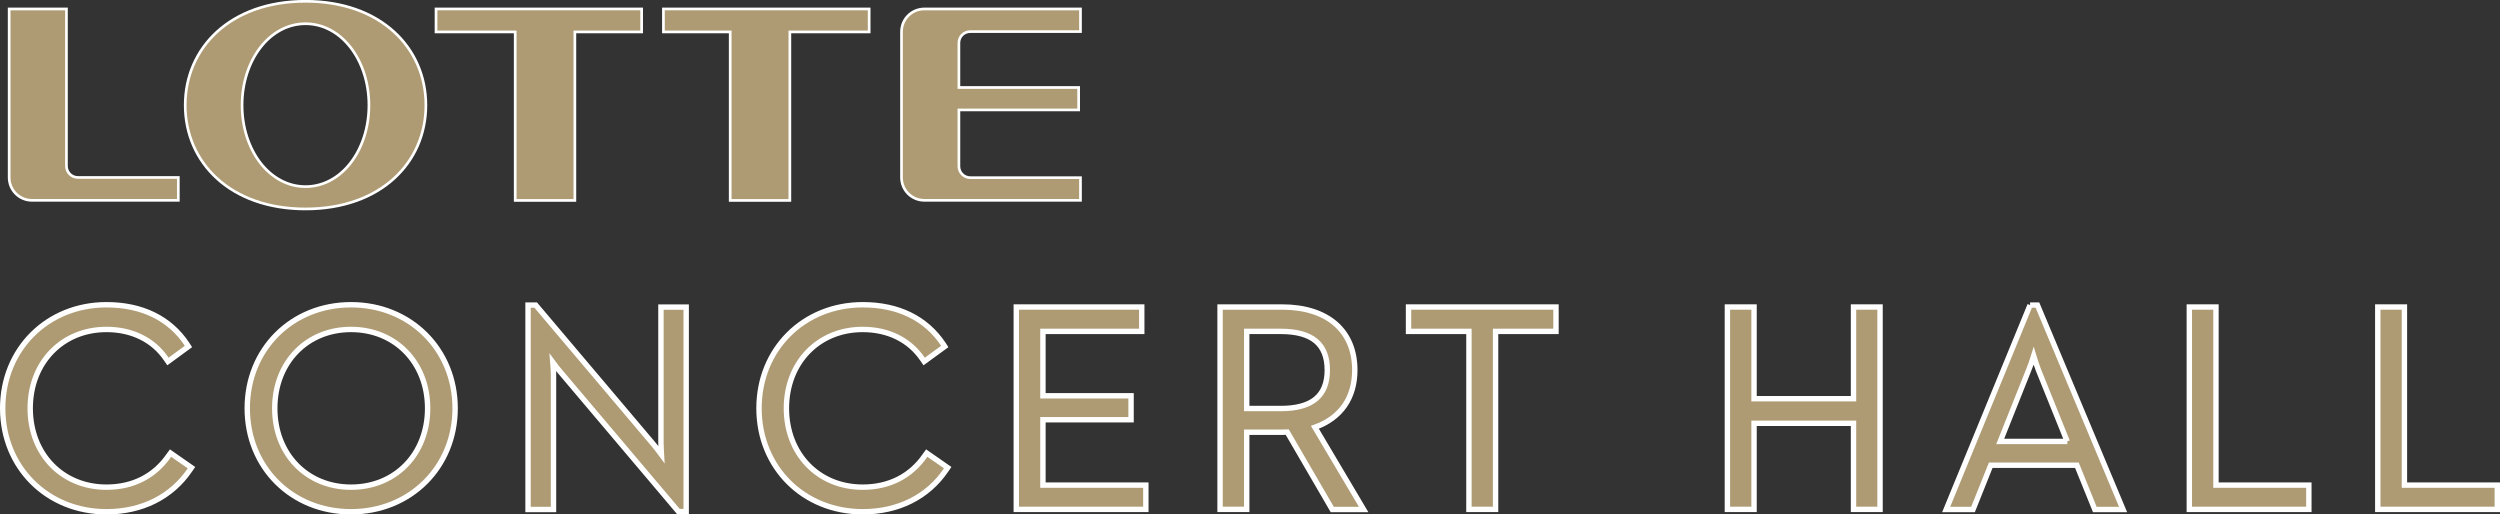<?xml version="1.0" encoding="UTF-8"?>
<svg id="Layer_1" data-name="Layer 1" xmlns="http://www.w3.org/2000/svg" viewBox="0 0 231.75 47.69">
  <rect x="0" y="0" width="231.75" height="47.69" fill="#333333" stroke="none"/>
  <defs>
    <style>
      .cls-1 {
        stroke-width: .5px;
      }

      .cls-1, .cls-2 {
        fill: #ae9b73;
        stroke: #fff;
        stroke-miterlimit: 10;
      }

      .cls-2 {
        stroke-width: .25px;
      }
    </style>
  </defs>
  <path class="cls-2" d="m28.32.12c-6.97,0-11.15,4.31-11.15,9.63s4.18,9.62,11.15,9.62,11.16-4.3,11.16-9.62S35.29.12,28.32.12Zm0,17.18c-3.34,0-5.88-3.39-5.88-7.55s2.55-7.55,5.88-7.55,5.88,3.38,5.88,7.55-2.54,7.55-5.88,7.55Z"/>
  <polygon class="cls-2" points="40.42 2.96 47.76 2.96 47.76 18.58 53.29 18.58 53.29 2.96 59.48 2.96 59.48 .83 40.42 .83 40.42 2.96"/>
  <polygon class="cls-2" points="61.5 2.96 67.69 2.96 67.69 18.58 73.22 18.58 73.22 2.96 80.57 2.96 80.57 .83 61.5 .83 61.5 2.96"/>
  <path class="cls-2" d="m6.16,15.4V.83H.85v15.63c0,1.17.95,2.11,2.11,2.11h13.57v-2.12H7.22c-.58,0-1.06-.47-1.06-1.06Z"/>
  <path class="cls-2" d="m83.57,2.94v13.52c0,1.17.95,2.11,2.12,2.11h14.47v-2.1h-10.21c-.59,0-1.06-.48-1.06-1.05v-5.23h11.1v-2.08h-11.1V3.98c0-.58.46-1.05,1.06-1.05h10.21V.83h-14.47c-1.17,0-2.12.94-2.12,2.11Z"/>
  <path class="cls-1" d="m15.65,42.22c-1.33,1.92-3.32,2.94-5.78,2.94-4.1,0-7.07-3.07-7.07-7.31s2.97-7.31,7.07-7.31c2.37,0,4.34.97,5.54,2.74l.16.23,1.9-1.39-.14-.22c-1.59-2.39-4.17-3.65-7.46-3.65-5.48,0-9.62,4.12-9.62,9.6s4.14,9.59,9.62,9.59c3.28,0,6.03-1.37,7.73-3.87l.15-.22-1.94-1.35-.16.22Z"/>
  <path class="cls-1" d="m32.54,45.16c-4.1,0-7.07-3.07-7.07-7.31s2.97-7.31,7.07-7.31,7.1,3.07,7.1,7.31-2.98,7.31-7.1,7.31m0-16.91c-5.49,0-9.62,4.12-9.62,9.6s4.13,9.59,9.62,9.59,9.65-4.13,9.65-9.59-4.15-9.6-9.65-9.6"/>
  <path class="cls-1" d="m61.27,41.03c0,.34.03.75.05,1.12-.23-.31-.48-.65-.7-.91l-10.96-12.96h-.71v18.95h2.36v-12.57c0-.31-.03-.7-.06-1.06.22.3.48.62.68.86l10.96,12.96h.72v-18.95h-2.34v12.57Z"/>
  <path class="cls-1" d="m85.75,42.22c-1.32,1.92-3.32,2.94-5.78,2.94-4.1,0-7.07-3.07-7.07-7.31s2.97-7.31,7.07-7.31c2.37,0,4.33.97,5.54,2.74l.16.23,1.91-1.39-.14-.22c-1.6-2.39-4.17-3.65-7.46-3.65-5.49,0-9.62,4.12-9.62,9.6s4.13,9.59,9.62,9.59c3.28,0,6.03-1.37,7.72-3.87l.15-.22-1.94-1.35-.16.22Z"/>
  <polygon class="cls-1" points="96.68 38.91 104.85 38.91 104.85 36.69 96.68 36.69 96.68 30.72 105.84 30.72 105.84 28.46 94.21 28.46 94.21 47.22 106.22 47.22 106.22 44.97 96.68 44.97 96.68 38.91"/>
  <path class="cls-1" d="m115.57,30.72h3.16c2.9,0,4.31,1.18,4.31,3.59s-1.45,3.56-4.31,3.56h-3.16v-7.15Zm10.02,3.59c0-3.66-2.53-5.85-6.75-5.85h-5.74v18.76h2.47v-7.15h3.05c.23,0,.48,0,.71-.01l4.17,7.17h2.91l-4.52-7.62c2.39-.85,3.7-2.72,3.7-5.3"/>
  <polygon class="cls-1" points="130.57 30.72 136.17 30.72 136.17 47.22 138.64 47.22 138.64 30.72 144.24 30.72 144.24 28.46 130.57 28.46 130.57 30.72"/>
  <polygon class="cls-1" points="171.82 36.96 162.6 36.96 162.6 28.46 160.13 28.46 160.13 47.22 162.6 47.22 162.6 39.24 171.82 39.24 171.82 47.22 174.28 47.22 174.28 28.46 171.82 28.46 171.82 36.96"/>
  <path class="cls-1" d="m191.64,40.92h-6.22l2.64-6.62c.17-.4.33-.88.46-1.3.13.44.31.94.45,1.32l2.66,6.6Zm-3.45-12.64l-7.78,18.95h2.49l1.64-4.1h7.99l1.66,4.1h2.62l-7.94-18.95h-.68Z"/>
  <polygon class="cls-1" points="205.42 28.46 202.95 28.46 202.95 47.22 214.03 47.22 214.03 44.97 205.42 44.97 205.42 28.46"/>
  <polygon class="cls-1" points="222.89 44.97 222.89 28.46 220.42 28.46 220.42 47.22 231.5 47.22 231.5 44.97 222.89 44.97"/>
</svg>